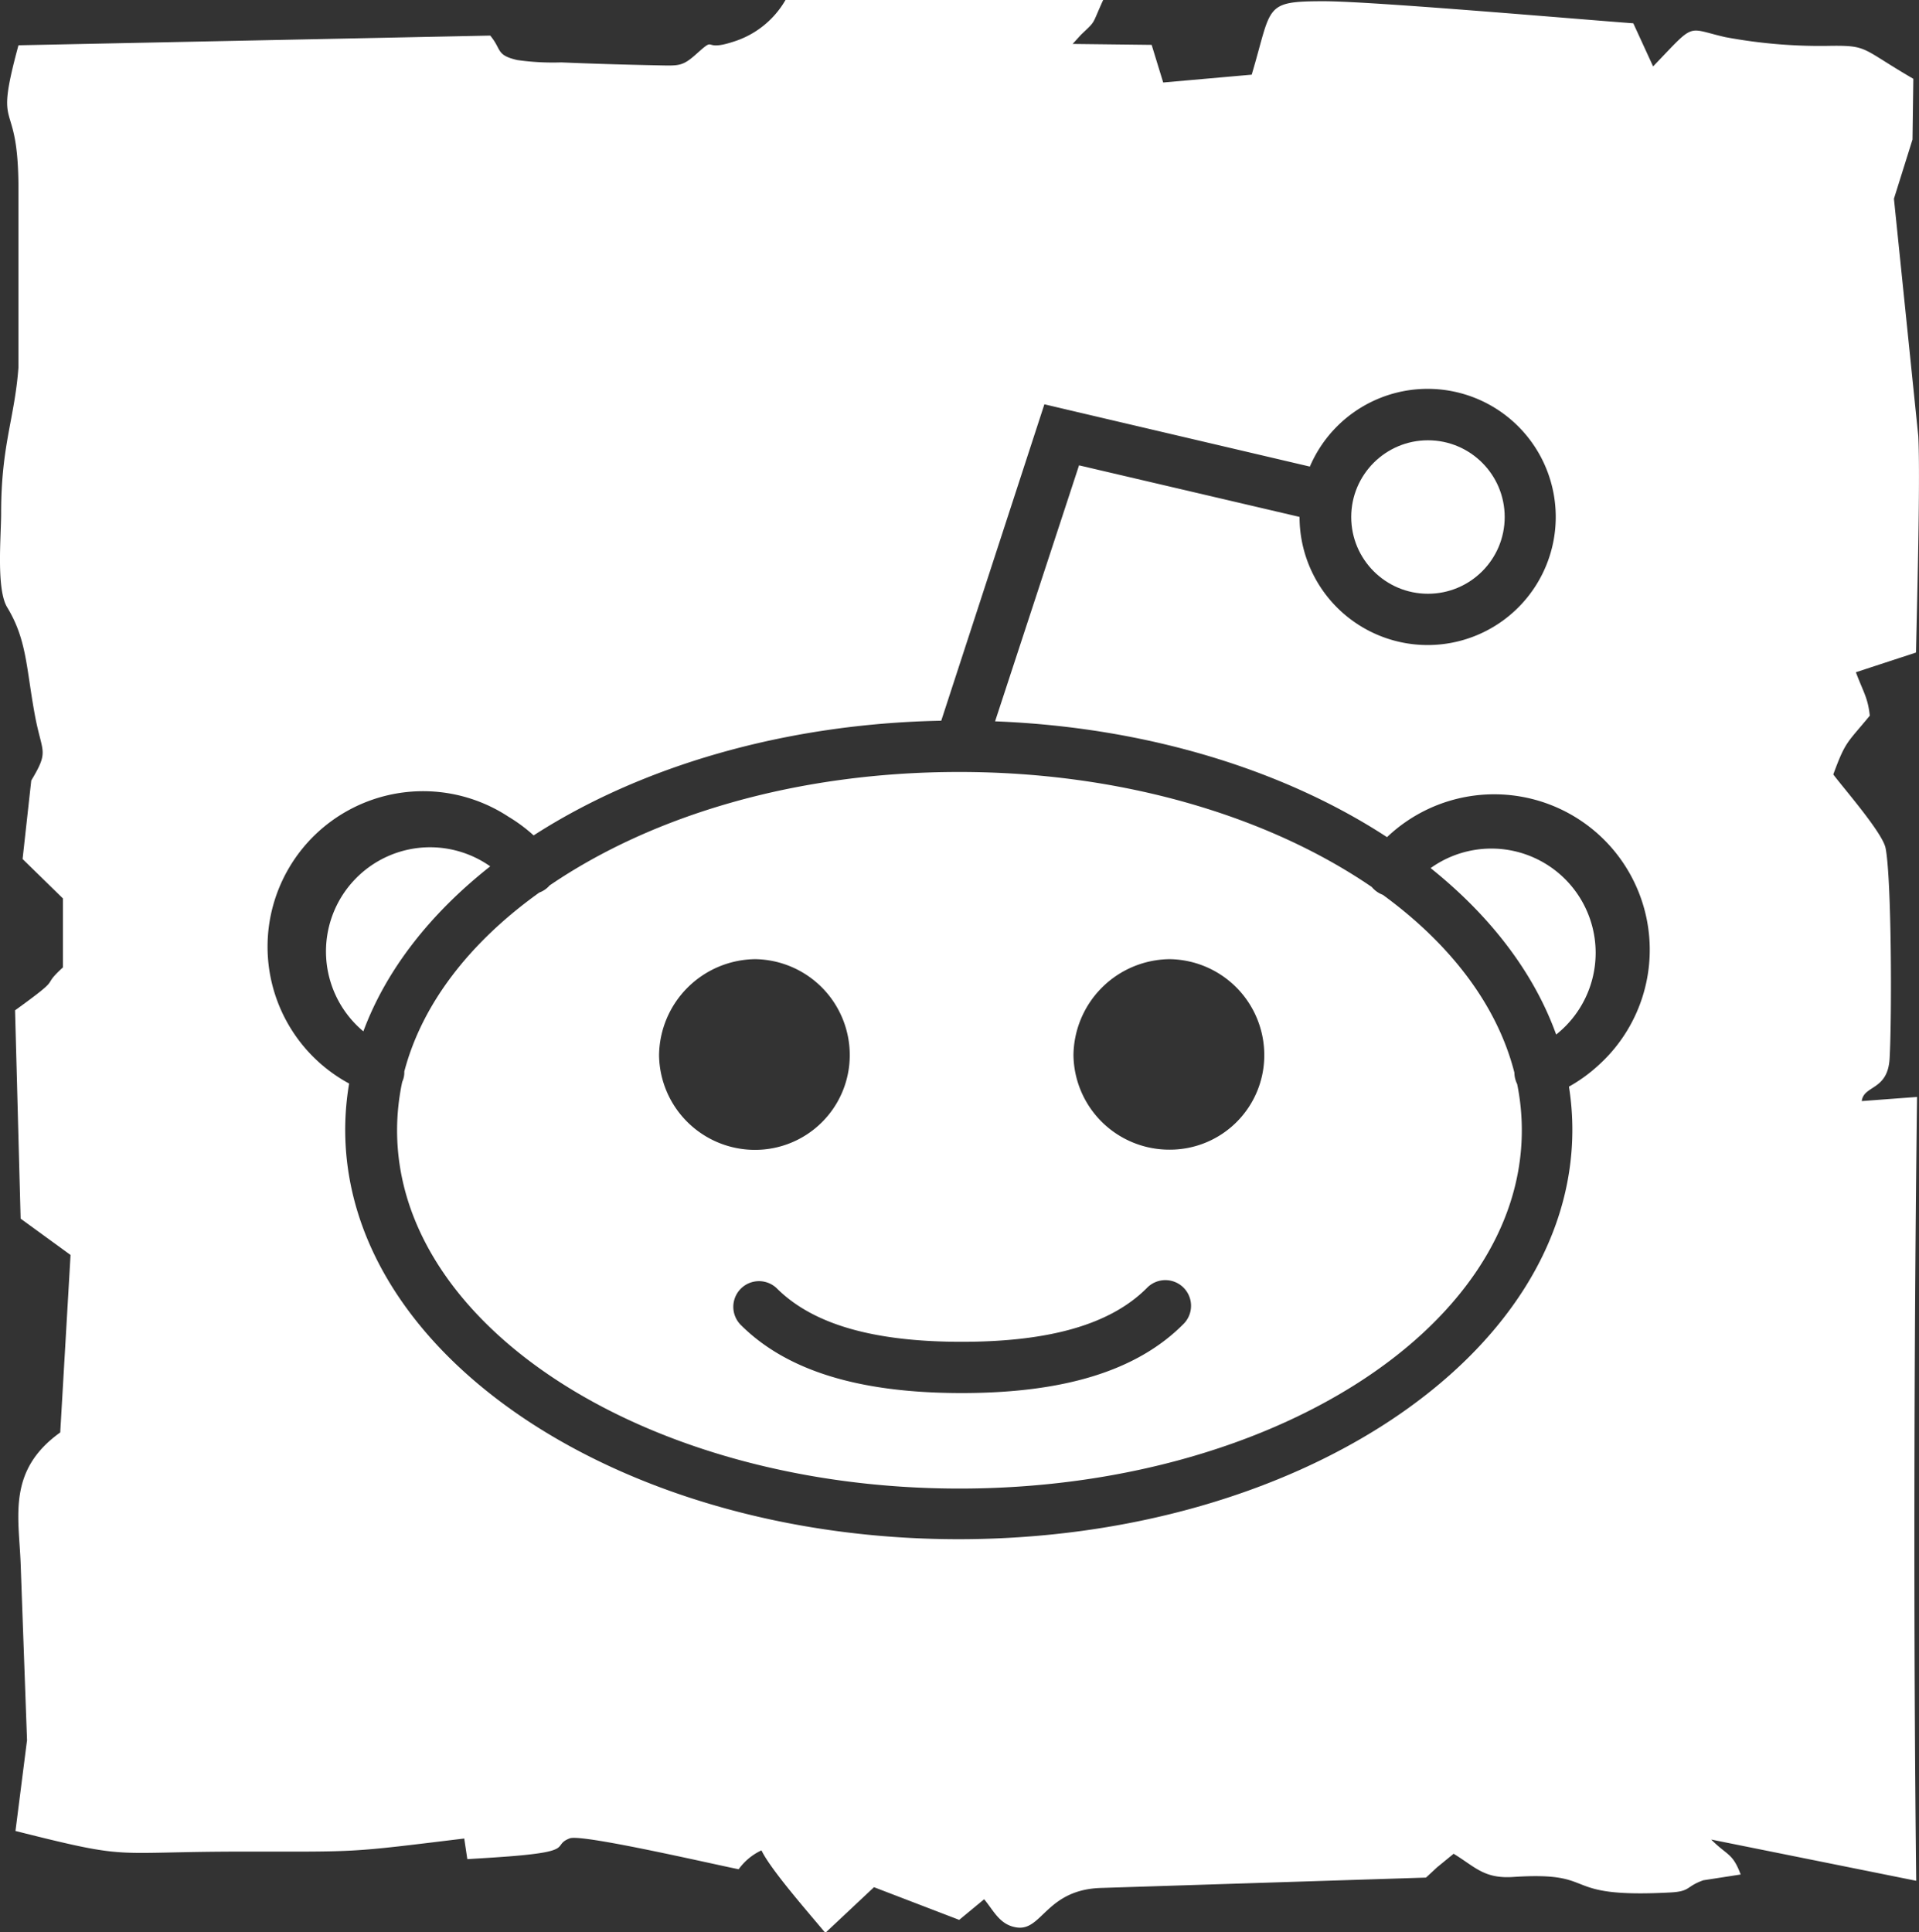<svg xmlns="http://www.w3.org/2000/svg" viewBox="0 0 186.06 187.36"><rect x="0" y="0" width="186.06" height="187.36" fill="#333333" stroke="none"/><defs><style>.cls-1{fill:#fff;}</style></defs><title>logo-white</title><g id="Layer_2" data-name="Layer 2"><g id="Layer_4" data-name="Layer 4"><path class="cls-1" d="M47.53,84a10.14,10.14,0,0,0-5.78-1.85l0,0A10.1,10.1,0,0,0,35.23,100C37.46,94,41.74,88.57,47.53,84Z"/><path class="cls-1" d="M146.83,104c-1.66-6.53-6.2-12.46-12.76-17.24A2.58,2.58,0,0,1,133,86c-10-6.85-24.21-11.15-40-11.15s-29.75,4.21-39.71,11a2.4,2.4,0,0,1-1,.69c-6.7,4.79-11.36,10.76-13.09,17.35a2.17,2.17,0,0,1-.2,1,22.63,22.63,0,0,0-.5,4.71c0,19.15,24.46,34.73,54.53,34.73s54.52-15.58,54.52-34.73a22.57,22.57,0,0,0-.45-4.49A2.56,2.56,0,0,1,146.83,104ZM63.9,102.32A9.43,9.43,0,0,1,73.22,93a9.3,9.3,0,0,1,9.17,9.32,9.18,9.18,0,0,1-9.17,9.17A9.3,9.3,0,0,1,63.9,102.32Zm50.9,26-.1.1c-4.48,4.48-11.5,6.65-21.46,6.65s-17-2.17-21.46-6.65a2.49,2.49,0,0,1,3.52-3.52c3.5,3.5,9.36,5.2,17.94,5.2s14.44-1.7,17.94-5.2a2.49,2.49,0,1,1,3.62,3.42Zm7.78-26a9.15,9.15,0,0,1-9.17,9.15,9.29,9.29,0,0,1-9.33-9.17A9.42,9.42,0,0,1,113.41,93a9.3,9.3,0,0,1,9.17,9.32Z"/><circle class="cls-1" cx="138.45" cy="50.13" r="7.44"/><path class="cls-1" d="M180.51,106.76c.19-1.56,2.52-1,2.7-4.12.23-4,.19-17.51-.39-20.41-.29-1.48-4.06-5.79-5.07-7.14,1.2-3.26,1.32-3,3.54-5.7-.19-1.75-.6-2.22-1.35-4.21l5.83-1.91c.06-3.35.44-16.79.22-21l-2.36-23,1.8-5.74.08-5.89c-5-2.91-4.37-3.23-7.87-3.2a50,50,0,0,1-10.36-.84c-3.86-.88-2.82-1.51-7,2.84l-1.92-4.18c-6-.45-25.41-2.14-30-2.14-5.89,0-5,.44-7,7.12L112.78,8l-1.12-3.65L104,4.26l.81-.89c1.5-1.43,1-.85,2.15-3.37H76.16a8.88,8.88,0,0,1-5.07,4.05c-3.07,1-1.55-.63-3.49,1.11-1.45,1.3-1.7,1.22-4,1.17-3-.06-6.15-.15-9.18-.28a24.52,24.52,0,0,1-4.28-.23c-2.08-.49-1.47-1-2.61-2.37L1.79,4.39c-2.47,9.11,0,4.5,0,14V35.61c-.37,5-1.68,7.5-1.68,14.15,0,2.24-.49,7.37.59,9.13C2.58,62,2.53,64.62,3.34,69.11c.71,4,1.49,3.56-.31,6.57l-.84,7.61L6.1,87.11V93.8c-2.33,2.13.28.61-4.64,4.16L2,118.16l4.84,3.52-1,17.21C.71,142.56,1.82,147,2,151.56l.62,17.17-1.12,8.8c11.45,2.88,8.94,2,22,2,11.57,0,10.08.12,21.51-1.27l.3,2c1.77-.11,3.6-.21,5.35-.38,4.86-.47,2.92-1,4.59-1.64,1.22-.44,14.25,2.59,16.37,3a5.69,5.69,0,0,1,2.21-1.83c.88,1.86,4.65,6.14,6.19,8l4.72-4.43L93,186.15l2.42-2c.94,1.12,1.52,2.52,3.2,2.74,2.45.32,2.85-3.74,8.27-3.84l31.37-1,1.08-1,1.6-1.31c2.06,1.25,2.94,2.44,5.77,2.25,8.65-.57,4.12,2.1,15.29,1.5,1.93-.11,1.45-.58,3.15-1.18l3.62-.56c-.79-2.11-1.29-1.81-2.86-3.39l19.88,4c-.27-23.4-.22-51.94.08-76Zm-25.61-3.4a15,15,0,0,1-2.78,2,26.57,26.57,0,0,1,.33,4.18c0,21.89-26.69,39.69-59.49,39.7h0c-32.8,0-59.49-17.81-59.49-39.7a26.91,26.91,0,0,1,.38-4.48A15.08,15.08,0,1,1,49.3,79.19,15.42,15.42,0,0,1,51.74,81C62.06,74.34,76,70.17,91.26,69.88l10-30.68,2.2.52L127,45.24a12.42,12.42,0,1,1-1,4.88l-21.38-5L96.48,69.94c14.76.57,28.09,4.75,38,11.23a15.08,15.08,0,1,1,20.42,22.19Z"/><polygon class="cls-1" points="47.53 3.45 47.53 3.45 47.54 3.45 47.53 3.45"/><path class="cls-1" d="M138.71,84.17c5.77,4.62,10,10.11,12.17,16.14a10.11,10.11,0,0,0-12.17-16.14Z"/></g></g></svg>
